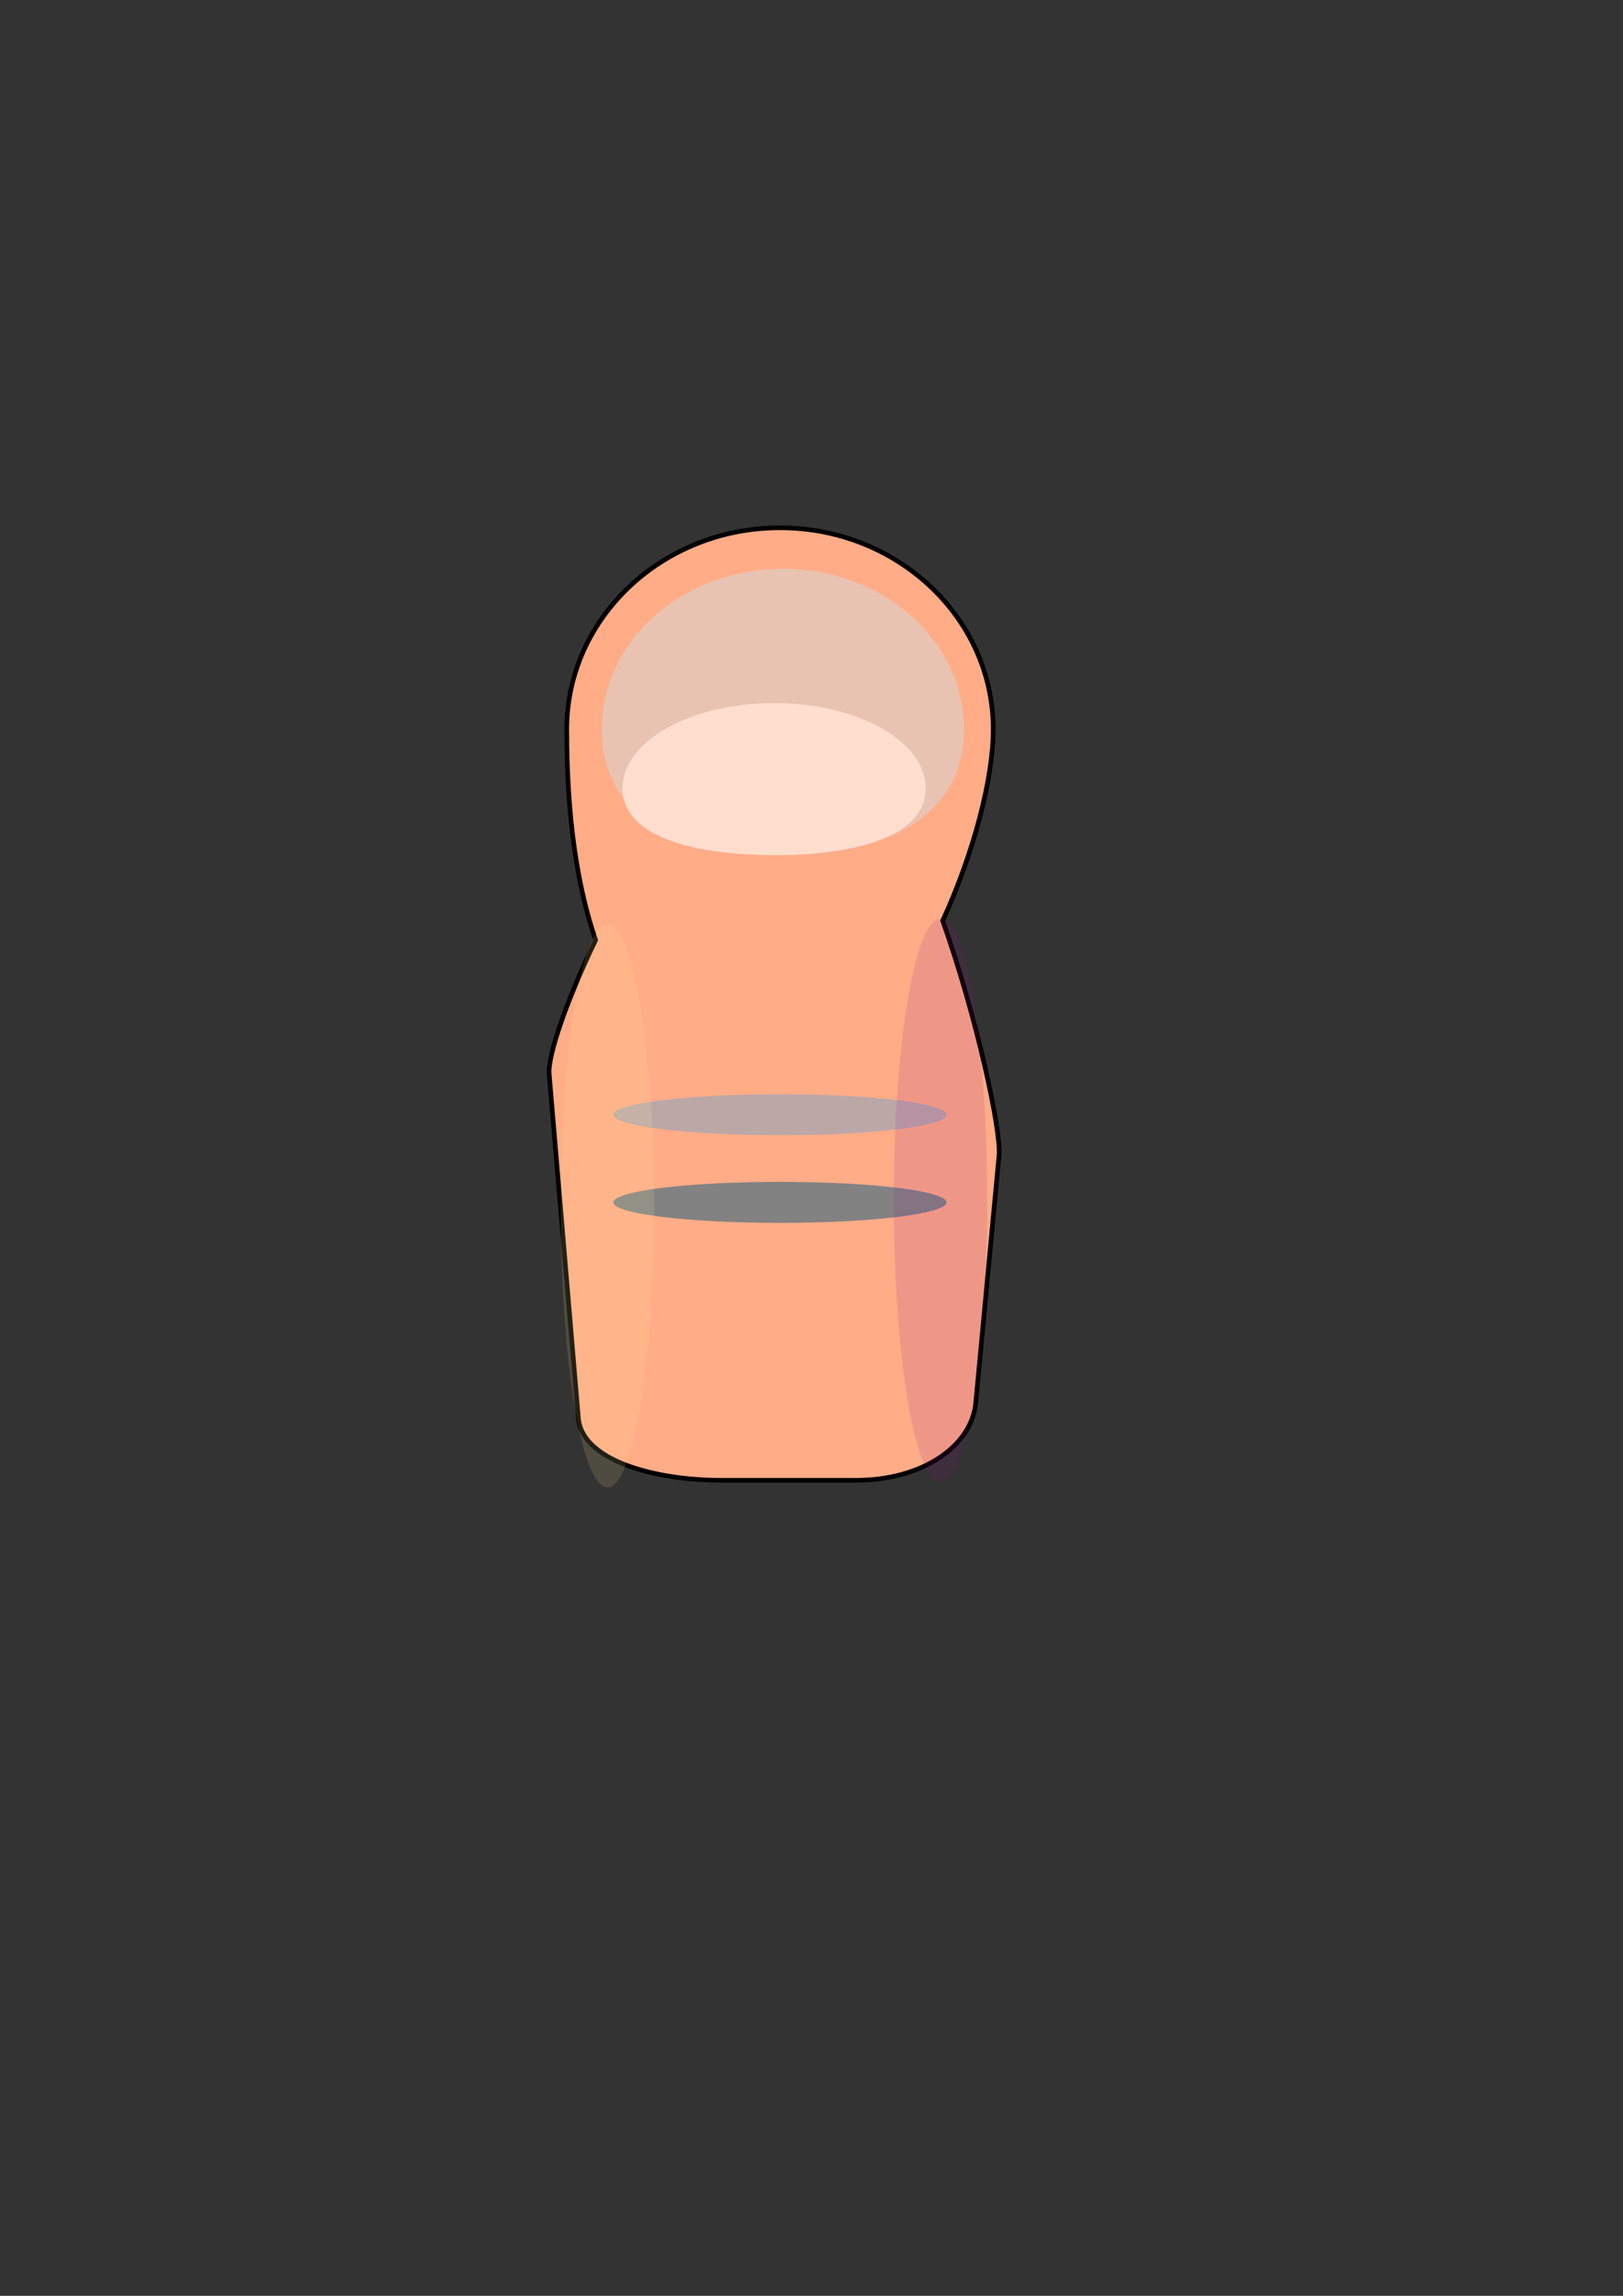 <?xml version="1.0" encoding="UTF-8" standalone="no"?>
<!-- Created with Inkscape (http://www.inkscape.org/) -->

<svg
   xmlns:dc="http://purl.org/dc/elements/1.1/"
   xmlns:cc="http://creativecommons.org/ns#"
   xmlns:rdf="http://www.w3.org/1999/02/22-rdf-syntax-ns#"
   xmlns:svg="http://www.w3.org/2000/svg"
   xmlns="http://www.w3.org/2000/svg"
   xmlns:sodipodi="http://sodipodi.sourceforge.net/DTD/sodipodi-0.dtd"
   xmlns:inkscape="http://www.inkscape.org/namespaces/inkscape"
   width="210mm"
   height="297mm"
   id="svg2"
   version="1.1"
   inkscape:version="0.48.5 r10040"
   sodipodi:docname="instucciones.svg">
  <rect width="100%" height="100%" fill="#333333" stroke="none"/>
  <defs
     id="defs4" />
  <sodipodi:namedview
     id="base"
     pagecolor="#ffffff"
     bordercolor="#666666"
     borderopacity="1.0"
     inkscape:pageopacity="0.0"
     inkscape:pageshadow="2"
     inkscape:zoom="0.35"
     inkscape:cx="-679.01804"
     inkscape:cy="-148.60349"
     inkscape:document-units="px"
     inkscape:current-layer="layer1"
     showgrid="false"
     inkscape:window-width="1680"
     inkscape:window-height="994"
     inkscape:window-x="-4"
     inkscape:window-y="-4"
     inkscape:window-maximized="1" />
  <g
     inkscape:label="Capa 1"
     inkscape:groupmode="layer"
     id="layer1">
    <g
       id="g3773"
       inkscape:export-filename="C:\gdx\seesawcircus\android\assets\dedog.png"
       inkscape:export-xdpi="57.468273"
       inkscape:export-ydpi="57.468273">
      <path
         id="path2985"
         d="M 381.438 258.062 C 323.842 258.062 277.156 302.217 277.156 356.656 C 277.156 399.353 282.258 433.359 291.281 459.656 C 277.451 488.233 267.79 516.065 268.562 525.156 L 282.844 693.312 C 284.624 714.267 320.395 723.781 352.844 723.781 L 418.562 723.781 C 451.011 723.781 475.146 707.177 477.156 685.906 L 488.562 564.969 C 489.697 552.966 477.592 496.835 461 450.188 C 476.346 416.685 485.719 380.347 485.719 356.656 C 485.719 302.217 439.033 258.062 381.438 258.062 z "
         style="color:#000000;fill:#ffac87;fill-opacity:1;fill-rule:nonzero;stroke:#000000;stroke-width:2.256;marker:none;visibility:visible;display:inline;overflow:visible;enable-background:accumulate;stroke-opacity:1;stroke-miterlimit:4;stroke-dasharray:none" />
      <path
         sodipodi:nodetypes="sssss"
         inkscape:connector-curvature="0"
         id="path3759"
         d="m 471.429,356.648 c 0,43.394 -39.655,61.429 -88.571,61.429 -48.917,0 -88.571,-18.035 -88.571,-61.429 0,-43.394 39.655,-78.571 88.571,-78.571 48.917,0 88.571,35.178 88.571,78.571 z"
         style="color:#000000;fill:#e9c3b1;fill-opacity:1;fill-rule:nonzero;stroke:none;stroke-width:7.256;marker:none;visibility:visible;display:inline;overflow:visible;enable-background:accumulate" />
      <path
         style="color:#000000;fill:#ffdece;fill-opacity:1;fill-rule:nonzero;stroke:none;stroke-width:7.256;marker:none;visibility:visible;display:inline;overflow:visible;enable-background:accumulate"
         d="m 452.711,385.482 c 0,23.025 -33.194,32.595 -74.14,32.595 -40.946,0 -74.14,-9.569 -74.14,-32.595 0,-23.025 33.194,-41.691 74.14,-41.691 40.946,0 74.14,18.666 74.14,41.691 z"
         id="path3762"
         inkscape:connector-curvature="0"
         sodipodi:nodetypes="sssss" />
      <path
         transform="matrix(1,0,0,0.583,202.857,226.341)"
         d="m 260,546.648 a 81.429,17.143 0 1 1 -162.857,0 81.429,17.143 0 1 1 162.857,0 z"
         sodipodi:ry="17.142857"
         sodipodi:rx="81.428574"
         sodipodi:cy="546.64789"
         sodipodi:cx="178.57143"
         id="path3764"
         style="color:#000000;fill:#bca7a7;fill-opacity:1;fill-rule:nonzero;stroke:none;stroke-width:7.256;marker:none;visibility:visible;display:inline;overflow:visible;enable-background:accumulate"
         sodipodi:type="arc" />
      <path
         sodipodi:type="arc"
         style="color:#000000;fill:#828282;fill-opacity:1;fill-rule:nonzero;stroke:none;stroke-width:7.256;marker:none;visibility:visible;display:inline;overflow:visible;enable-background:accumulate"
         id="path3766"
         sodipodi:cx="178.57143"
         sodipodi:cy="546.64789"
         sodipodi:rx="81.428574"
         sodipodi:ry="17.142857"
         d="m 260,546.648 a 81.429,17.143 0 1 1 -162.857,0 81.429,17.143 0 1 1 162.857,0 z"
         transform="matrix(1,0,0,0.583,202.857,269.199)" />
      <path
         transform="matrix(0.219,0,0,2.667,377.025,-947.27)"
         d="m 482.857,575.219 a 104.286,51.429 0 1 1 -208.571,0 104.286,51.429 0 1 1 208.571,0 z"
         sodipodi:ry="51.42857"
         sodipodi:rx="104.28571"
         sodipodi:cy="575.2193"
         sodipodi:cx="378.57144"
         id="path3769"
         style="color:#000000;fill:#8d128b;fill-opacity:0.134;fill-rule:nonzero;stroke:none;stroke-width:2.256;marker:none;visibility:visible;display:inline;overflow:visible;enable-background:accumulate"
         sodipodi:type="arc" />
      <path
         sodipodi:type="arc"
         style="color:#000000;fill:#fff595;fill-opacity:0.134;fill-rule:nonzero;stroke:none;stroke-width:2.256;marker:none;visibility:visible;display:inline;overflow:visible;enable-background:accumulate"
         id="path3771"
         sodipodi:cx="378.57144"
         sodipodi:cy="575.2193"
         sodipodi:rx="104.28571"
         sodipodi:ry="51.42857"
         d="m 482.857,575.219 a 104.286,51.429 0 1 1 -208.571,0 104.286,51.429 0 1 1 208.571,0 z"
         transform="matrix(0.219,0,0,2.667,214.168,-944.413)" />
    </g>
    <rect
       style="color:#000000;fill:#eae1a9;fill-opacity:0.246;fill-rule:nonzero;stroke:#a69d9d;stroke-width:2.256;stroke-opacity:0.289;marker:none;visibility:visible;display:inline;overflow:visible;enable-background:accumulate"
       id="rect3782"
       width="509.744"
       height="597.744"
       x="-1025.714"
       y="-408.239"
       ry="51.923"
       inkscape:export-filename="C:\gdx\seesawcircus\android\assets\capa.png"
       inkscape:export-xdpi="90"
       inkscape:export-ydpi="90" />
    <flowRoot
       xml:space="preserve"
       id="flowRoot3784"
       style="font-size:40px;font-style:normal;font-weight:normal;line-height:125%;letter-spacing:0px;word-spacing:0px;fill:#000000;fill-opacity:1;stroke:#a69d9d;stroke-opacity:0.289;font-family:Sans"
       transform="translate(351.429,-200)"
       inkscape:export-filename="C:\gdx\seesawcircus\android\assets\i1.png"
       inkscape:export-xdpi="68.224884"
       inkscape:export-ydpi="68.224884"><flowRegion
         id="flowRegion3786"><rect
           id="rect3788"
           width="674.286"
           height="248.571"
           x="-1680"
           y="880.934"
           style="fill:#000000;fill-opacity:1;stroke:#a69d9d;stroke-opacity:0.289" /></flowRegion><flowPara
         id="flowPara3790"
         style="font-size:40px;font-style:normal;font-variant:normal;font-weight:bold;font-stretch:normal;text-align:start;line-height:125%;writing-mode:lr-tb;text-anchor:start;fill:#ffe000;fill-opacity:1;stroke:#a69d9d;stroke-opacity:0.289;font-family:Tw Cen MT Condensed;-inkscape-font-specification:'Tw Cen MT Condensed, Bold'">PRESIONE LA PARTE IZQUIERDA DE LA PANTALLA PARA IR A LA IZQUIERDA</flowPara><flowPara
         style="font-size:40px;font-style:normal;font-variant:normal;font-weight:bold;font-stretch:normal;text-align:start;line-height:125%;writing-mode:lr-tb;text-anchor:start;fill:#ffe000;fill-opacity:1;stroke:#a69d9d;stroke-opacity:0.289;font-family:Tw Cen MT Condensed;-inkscape-font-specification:'Tw Cen MT Condensed, Bold'"
         id="flowPara3792" /><flowPara
         style="font-size:40px;font-style:normal;font-variant:normal;font-weight:bold;font-stretch:normal;text-align:start;line-height:125%;writing-mode:lr-tb;text-anchor:start;fill:#ff8800;fill-opacity:1;stroke:#a69d9d;stroke-opacity:0.289;font-family:Tw Cen MT Condensed;-inkscape-font-specification:'Tw Cen MT Condensed, Bold'"
         id="flowPara3794">PRESS MID-LEFT SCREEN TO GO LEFT</flowPara></flowRoot>    <flowRoot
       xml:space="preserve"
       id="flowRoot3784-1"
       style="font-size:40px;font-style:normal;font-weight:normal;line-height:125%;letter-spacing:0px;word-spacing:0px;fill:#000000;fill-opacity:1;stroke:#a69d9d;stroke-opacity:0.289;font-family:Sans"
       transform="translate(447.323,383.901)"
       inkscape:export-filename="C:\gdx\seesawcircus\android\assets\i2.png"
       inkscape:export-xdpi="68.224884"
       inkscape:export-ydpi="68.224884"><flowRegion
         id="flowRegion3786-7"><rect
           id="rect3788-4"
           width="674.286"
           height="248.571"
           x="-1680"
           y="880.934"
           style="fill:#000000;fill-opacity:1;stroke:#a69d9d;stroke-opacity:0.289" /></flowRegion><flowPara
         id="flowPara3790-0"
         style="font-size:40px;font-style:normal;font-variant:normal;font-weight:bold;font-stretch:normal;text-align:start;line-height:125%;writing-mode:lr-tb;text-anchor:start;fill:#ffe000;fill-opacity:1;stroke:#a69d9d;stroke-opacity:0.289;font-family:Tw Cen MT Condensed;-inkscape-font-specification:'Tw Cen MT Condensed, Bold'">PRESIONE LA PARTE DERECHA DE</flowPara><flowPara
         style="font-size:40px;font-style:normal;font-variant:normal;font-weight:bold;font-stretch:normal;text-align:start;line-height:125%;writing-mode:lr-tb;text-anchor:start;fill:#ffe000;fill-opacity:1;stroke:#a69d9d;stroke-opacity:0.289;font-family:Tw Cen MT Condensed;-inkscape-font-specification:'Tw Cen MT Condensed, Bold'"
         id="flowPara5556"> LA PANTALLA PARA IR A LA DERECHA</flowPara><flowPara
         style="font-size:40px;font-style:normal;font-variant:normal;font-weight:bold;font-stretch:normal;text-align:start;line-height:125%;writing-mode:lr-tb;text-anchor:start;fill:#ffe000;fill-opacity:1;stroke:#a69d9d;stroke-opacity:0.289;font-family:Tw Cen MT Condensed;-inkscape-font-specification:'Tw Cen MT Condensed, Bold'"
         id="flowPara3792-9" /><flowPara
         style="font-size:40px;font-style:normal;font-variant:normal;font-weight:bold;font-stretch:normal;text-align:start;line-height:125%;writing-mode:lr-tb;text-anchor:start;fill:#ff9d00;fill-opacity:1;stroke:#a69d9d;stroke-opacity:0.289;font-family:Tw Cen MT Condensed;-inkscape-font-specification:'Tw Cen MT Condensed, Bold'"
         id="flowPara3794-4">PRESS MID-RIGHT SCREEN TO GO RIGHT</flowPara></flowRoot>    <flowRoot
       xml:space="preserve"
       id="flowRoot3784-8"
       style="font-size:40px;font-style:normal;font-weight:normal;line-height:125%;letter-spacing:0px;word-spacing:0px;fill:#000000;fill-opacity:1;stroke:#a69d9d;stroke-opacity:0.289;font-family:Sans"
       transform="translate(1290.18,361.044)"
       inkscape:export-filename="C:\gdx\seesawcircus\android\assets\i3.png"
       inkscape:export-xdpi="68.224884"
       inkscape:export-ydpi="68.224884"><flowRegion
         id="flowRegion3786-8"><rect
           id="rect3788-2"
           width="674.286"
           height="248.571"
           x="-1680"
           y="880.934"
           style="fill:#000000;fill-opacity:1;stroke:#a69d9d;stroke-opacity:0.289" /></flowRegion><flowPara
         id="flowPara3790-4"
         style="font-size:40px;font-style:normal;font-variant:normal;font-weight:bold;font-stretch:normal;text-align:start;line-height:125%;writing-mode:lr-tb;text-anchor:start;fill:#ff6100;fill-opacity:1;stroke:#a69d9d;stroke-opacity:0.289;font-family:Tw Cen MT Condensed;-inkscape-font-specification:'Tw Cen MT Condensed, Bold'">DRAG UPWARDS TO FLIP SEESAW</flowPara><flowPara
         style="font-size:40px;font-style:normal;font-variant:normal;font-weight:bold;font-stretch:normal;text-align:start;line-height:125%;writing-mode:lr-tb;text-anchor:start;fill:#ffe000;fill-opacity:1;stroke:#a69d9d;stroke-opacity:0.289;font-family:Tw Cen MT Condensed;-inkscape-font-specification:'Tw Cen MT Condensed, Bold'"
         id="flowPara3792-5" /><flowPara
         style="font-size:40px;font-style:normal;font-variant:normal;font-weight:bold;font-stretch:normal;text-align:start;line-height:125%;writing-mode:lr-tb;text-anchor:start;fill:#ffe000;fill-opacity:1;stroke:#a69d9d;stroke-opacity:0.289;font-family:Tw Cen MT Condensed;-inkscape-font-specification:'Tw Cen MT Condensed, Bold'"
         id="flowPara3794-5">DESLIZE HACIA ARRIBA PARA CAMBIAR</flowPara><flowPara
         style="font-size:40px;font-style:normal;font-variant:normal;font-weight:bold;font-stretch:normal;text-align:start;line-height:125%;writing-mode:lr-tb;text-anchor:start;fill:#ffe000;fill-opacity:1;stroke:#a69d9d;stroke-opacity:0.289;font-family:Tw Cen MT Condensed;-inkscape-font-specification:'Tw Cen MT Condensed, Bold'"
         id="flowPara3862">DE LADO EL TRAMPOLIN</flowPara></flowRoot>    <flowRoot
       xml:space="preserve"
       id="flowRoot3784-17"
       style="font-size:40px;font-style:normal;font-weight:normal;line-height:125%;letter-spacing:0px;word-spacing:0px;fill:#000000;fill-opacity:1;stroke:#a69d9d;stroke-opacity:0.289;font-family:Sans"
       transform="translate(-272.677,163.901)"
       inkscape:export-filename="C:\gdx\seesawcircus\android\assets\i4.png"
       inkscape:export-xdpi="68.224884"
       inkscape:export-ydpi="68.224884"><flowRegion
         id="flowRegion3786-4"><rect
           id="rect3788-0"
           width="674.286"
           height="248.571"
           x="-1680"
           y="880.934"
           style="fill:#000000;fill-opacity:1;stroke:#a69d9d;stroke-opacity:0.289" /></flowRegion><flowPara
         id="flowPara3790-9"
         style="font-size:40px;font-style:normal;font-variant:normal;font-weight:bold;font-stretch:normal;text-align:start;line-height:125%;writing-mode:lr-tb;text-anchor:start;fill:#ffe000;fill-opacity:1;stroke:#a69d9d;stroke-opacity:0.289;font-family:Tw Cen MT Condensed;-inkscape-font-specification:'Tw Cen MT Condensed, Bold'">CUANTO MAS AL FILO MAS ALTO </flowPara><flowPara
         style="font-size:40px;font-style:normal;font-variant:normal;font-weight:bold;font-stretch:normal;text-align:start;line-height:125%;writing-mode:lr-tb;text-anchor:start;fill:#ffe000;fill-opacity:1;stroke:#a69d9d;stroke-opacity:0.289;font-family:Tw Cen MT Condensed;-inkscape-font-specification:'Tw Cen MT Condensed, Bold'"
         id="flowPara7227">SE SALTA</flowPara><flowPara
         style="font-size:40px;font-style:normal;font-variant:normal;font-weight:bold;font-stretch:normal;text-align:start;line-height:125%;writing-mode:lr-tb;text-anchor:start;fill:#ff9500;fill-opacity:1;stroke:#a69d9d;stroke-opacity:0.289;font-family:Tw Cen MT Condensed;-inkscape-font-specification:'Tw Cen MT Condensed, Bold'"
         id="flowPara7225">CLOSER TO THE SEESAW EDGE, </flowPara><flowPara
         style="font-size:40px;font-style:normal;font-variant:normal;font-weight:bold;font-stretch:normal;text-align:start;line-height:125%;writing-mode:lr-tb;text-anchor:start;fill:#ff9500;fill-opacity:1;stroke:#a69d9d;stroke-opacity:0.289;font-family:Tw Cen MT Condensed;-inkscape-font-specification:'Tw Cen MT Condensed, Bold'"
         id="flowPara7223">HIGHER JUMP</flowPara></flowRoot>  </g>
</svg>
